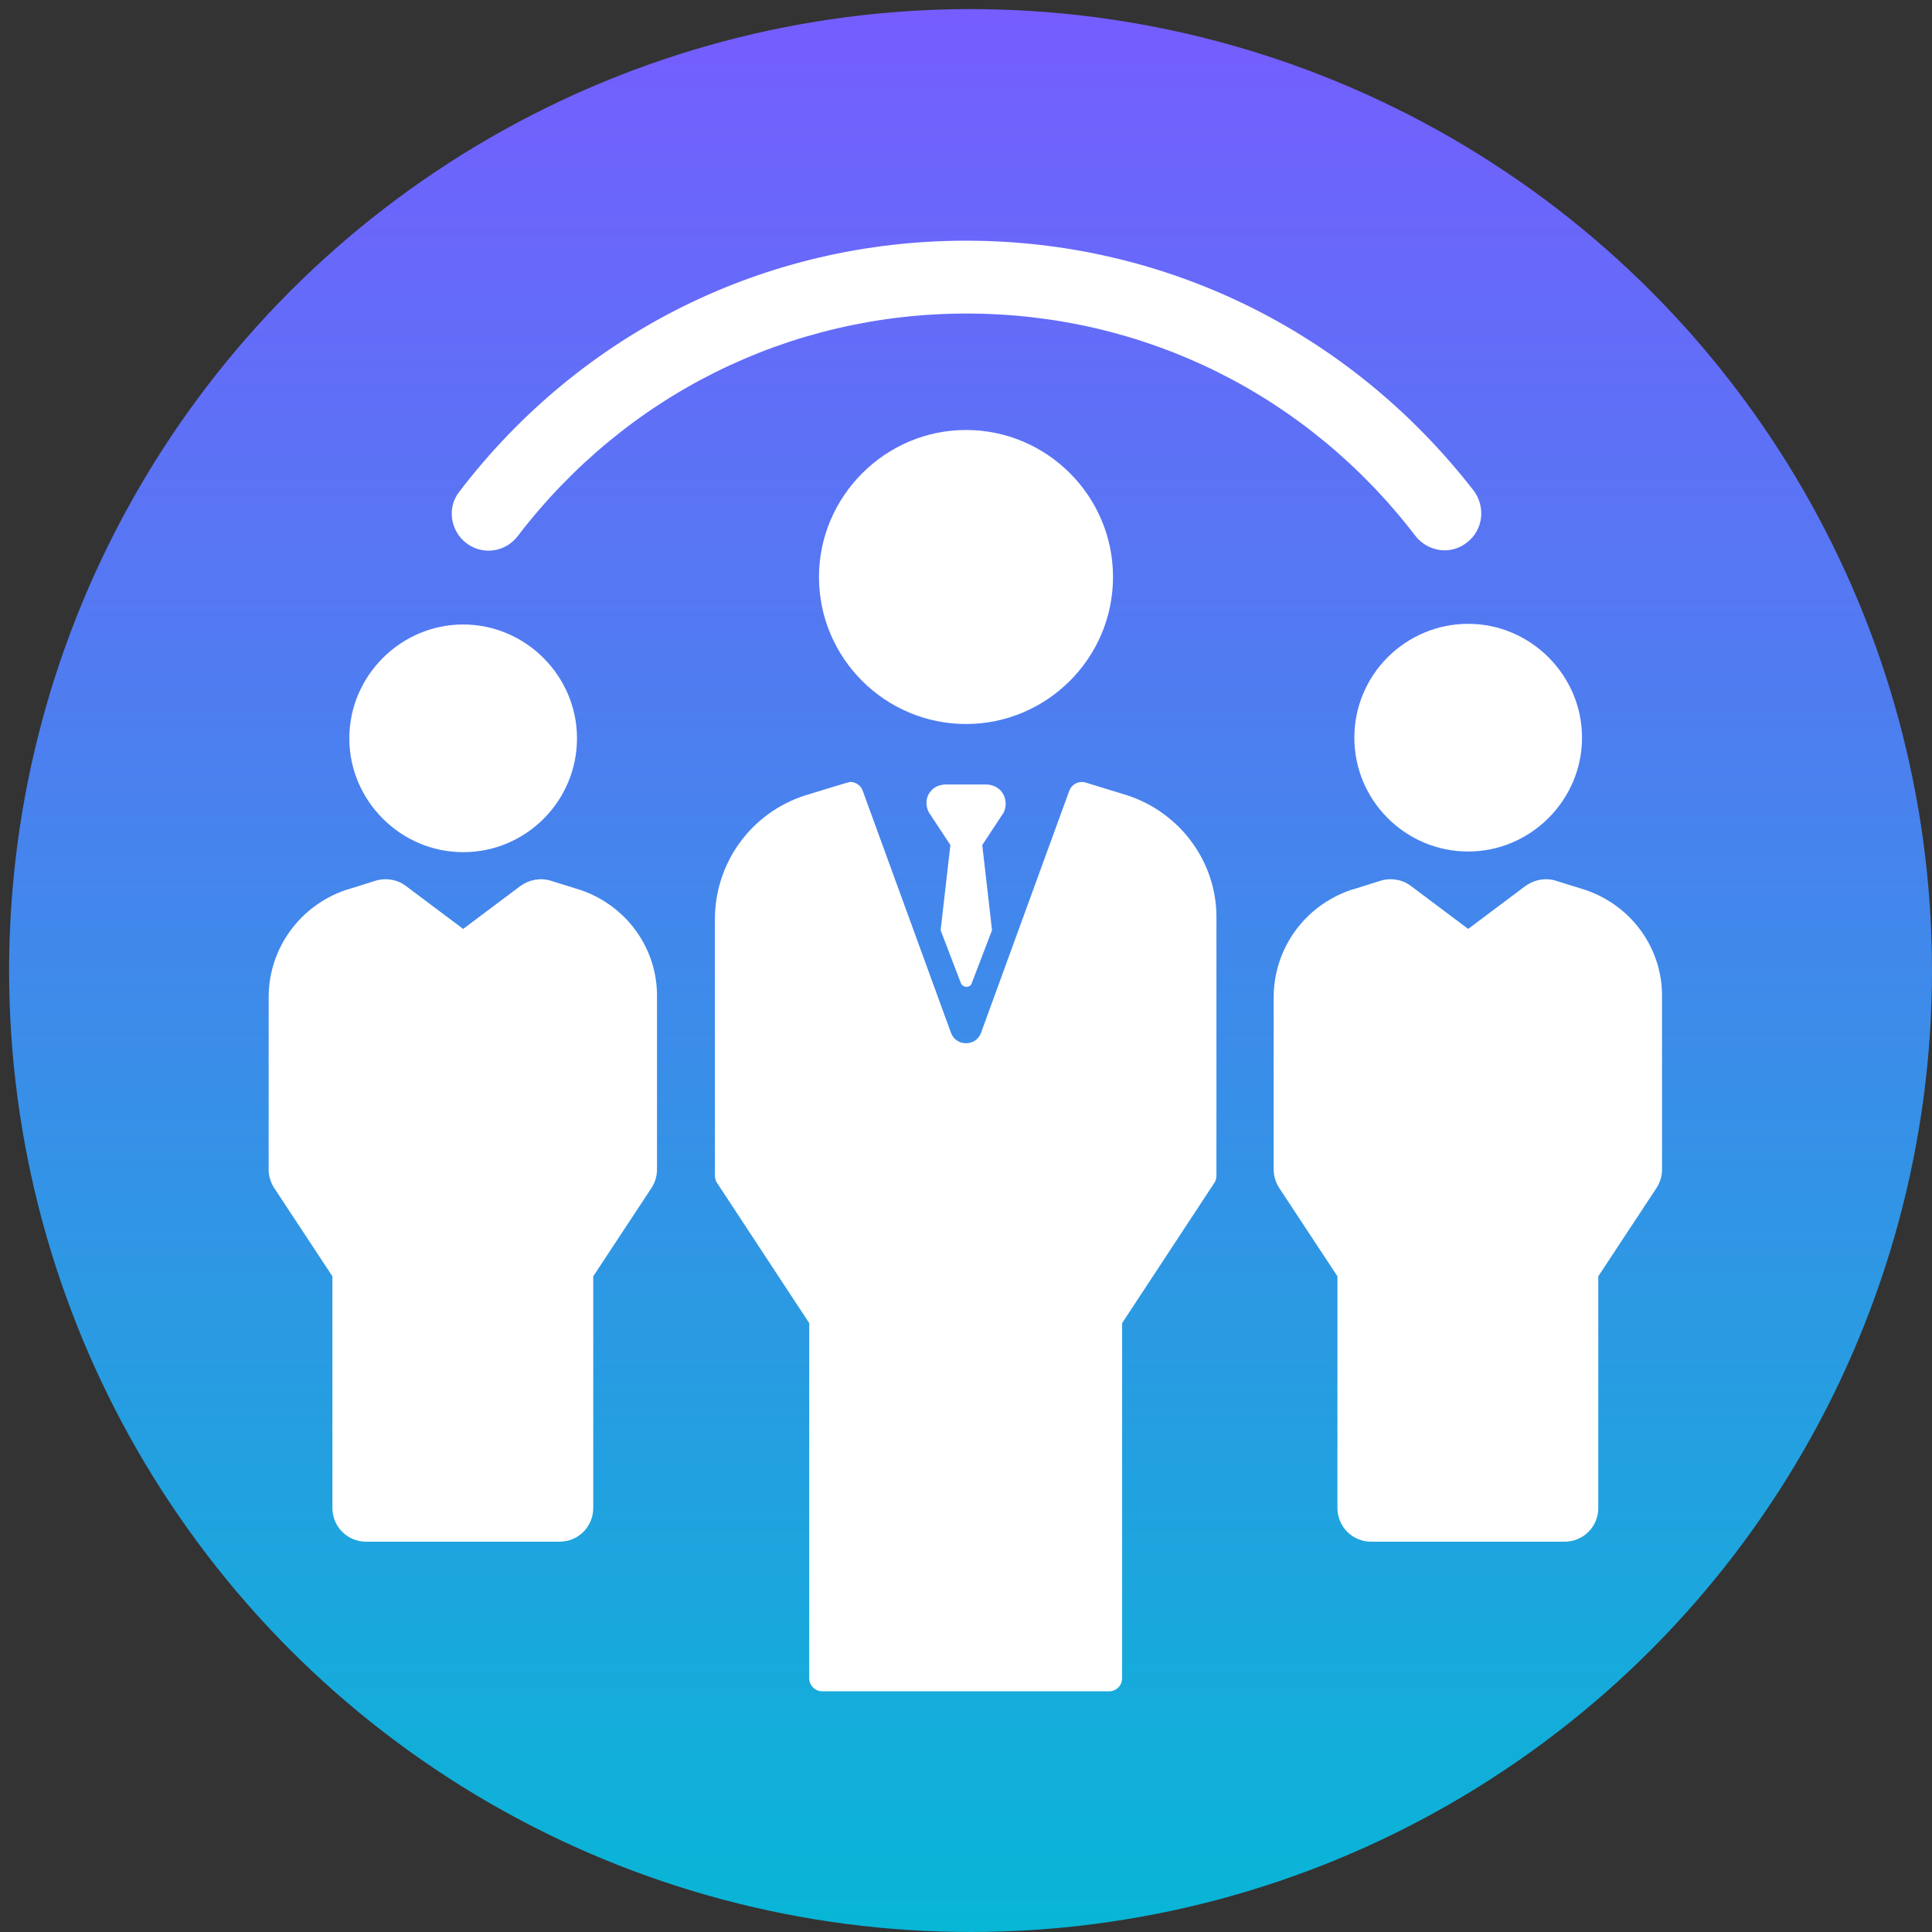 <?xml version="1.0" encoding="utf-8"?>
<!-- Generator: Adobe Illustrator 21.0.0, SVG Export Plug-In . SVG Version: 6.00 Build 0)  -->
<svg version="1.1" id="Layer_1" xmlns="http://www.w3.org/2000/svg" xmlns:xlink="http://www.w3.org/1999/xlink" x="0px" y="0px"
	 viewBox="0 0 297 297" style="enable-background:new 0 0 297 297;" xml:space="preserve">
<rect x="0" y="0" width="297" height="297" fill="#333333" stroke="none"/>
<style type="text/css">
	.st0{fill:url(#SVGID_1_);}
	.st1{fill:#FFFFFF;}
</style>
<linearGradient id="SVGID_1_" gradientUnits="userSpaceOnUse" x1="149.218" y1="1.437" x2="149.218" y2="297">
	<stop  offset="0" style="stop-color:#765DFF"/>
	<stop  offset="1" style="stop-color:#08B6D6"/>
</linearGradient>
<circle class="st0" cx="149.2" cy="149.2" r="147.8"/>
<g>
	<path class="st1" d="M71.7,83.5c2.5,1.9,6,1.4,7.9-1.1c16.6-21.7,41.7-34.2,69-34.2s52.4,12.5,69,34.2c1.1,1.4,2.8,2.2,4.5,2.2
		c1.2,0,2.4-0.4,3.4-1.2c2.5-1.9,2.9-5.4,1.1-7.9C207.7,51.1,179.3,37,148.5,37S89.3,51.1,70.6,75.6C68.7,78,69.2,81.6,71.7,83.5z"
		/>
	<path class="st1" d="M208.2,113.4c0,9.7,7.9,17.5,17.5,17.5s17.5-7.9,17.5-17.5s-7.9-17.5-17.5-17.5S208.2,103.7,208.2,113.4
		L208.2,113.4z"/>
	<path class="st1" d="M243.7,136.8c0,0-4.5-1.4-4.5-1.4c-1.6-0.5-3.3-0.2-4.7,0.8l-8.8,6.6l-8.8-6.6c-1.3-1-3.1-1.3-4.7-0.8
		c0,0-4.4,1.4-4.5,1.4c-7.1,2.4-11.9,9-11.9,16.5v26.5c0,1,0.3,2,0.9,2.9l8.9,13.5v35.6c0,2.9,2.3,5.2,5.2,5.2h29.7
		c2.9,0,5.2-2.3,5.2-5.2v-35.6l8.9-13.5c0.6-0.9,0.9-1.9,0.9-2.9v-26.5C255.6,145.8,250.8,139.2,243.7,136.8L243.7,136.8z"/>
	<path class="st1" d="M71.2,131c9.7,0,17.5-7.9,17.5-17.5s-7.9-17.5-17.5-17.5s-17.5,7.9-17.5,17.5S61.6,131,71.2,131z"/>
	<path class="st1" d="M89.2,136.8c0,0-4.5-1.4-4.5-1.4c-1.6-0.5-3.3-0.2-4.7,0.8l-8.8,6.6l-8.8-6.6c-1.3-1-3.1-1.3-4.7-0.8
		c0,0-4.4,1.4-4.5,1.4c-7.1,2.4-11.9,9-11.9,16.5v26.5c0,1,0.3,2,0.9,2.9l8.9,13.5v35.6c0,2.9,2.3,5.2,5.2,5.2h29.7
		c2.9,0,5.2-2.3,5.2-5.2v-35.6l8.9-13.5c0.6-0.9,0.9-1.9,0.9-2.9v-26.5C101.1,145.8,96.3,139.2,89.2,136.8z"/>
	<path class="st1" d="M171.1,88.7c0-12.5-10.2-22.6-22.6-22.6s-22.6,10.2-22.6,22.6c0,12.5,10.2,22.6,22.6,22.6
		S171.1,101.2,171.1,88.7z"/>
	<path class="st1" d="M173.4,122.3L173.4,122.3l-6.5-2c-1-0.3-2.1,0.2-2.5,1.2l-13.6,37.3c-0.8,2.1-3.8,2.1-4.6,0l-13.6-37.3
		c-0.3-0.8-1.1-1.3-1.9-1.3c-0.2,0-7,2.1-7,2.1c-8.3,2.7-13.8,10.4-13.8,19v39.4c0,0.4,0.1,0.8,0.3,1.1l14.2,21.6V258
		c0,1.1,0.9,2,2,2h44.1c1.1,0,2-0.9,2-2v-54.6l14.2-21.6c0.2-0.3,0.3-0.7,0.3-1.1v-39.5C187.1,132.6,181.5,125,173.4,122.3
		L173.4,122.3z"/>
	<path class="st1" d="M153.8,121.5c-0.6-0.6-1.4-0.9-2.2-0.9h-6.2c-0.8,0-1.7,0.3-2.2,0.9c-0.9,0.9-1,2.3-0.4,3.4l3.3,5l-1.5,13.1
		l3.1,8.1c0.3,0.8,1.5,0.8,1.7,0l3.1-8.1l-1.5-13.1l3.3-5C154.8,123.8,154.7,122.5,153.8,121.5z"/>
</g>
</svg>
